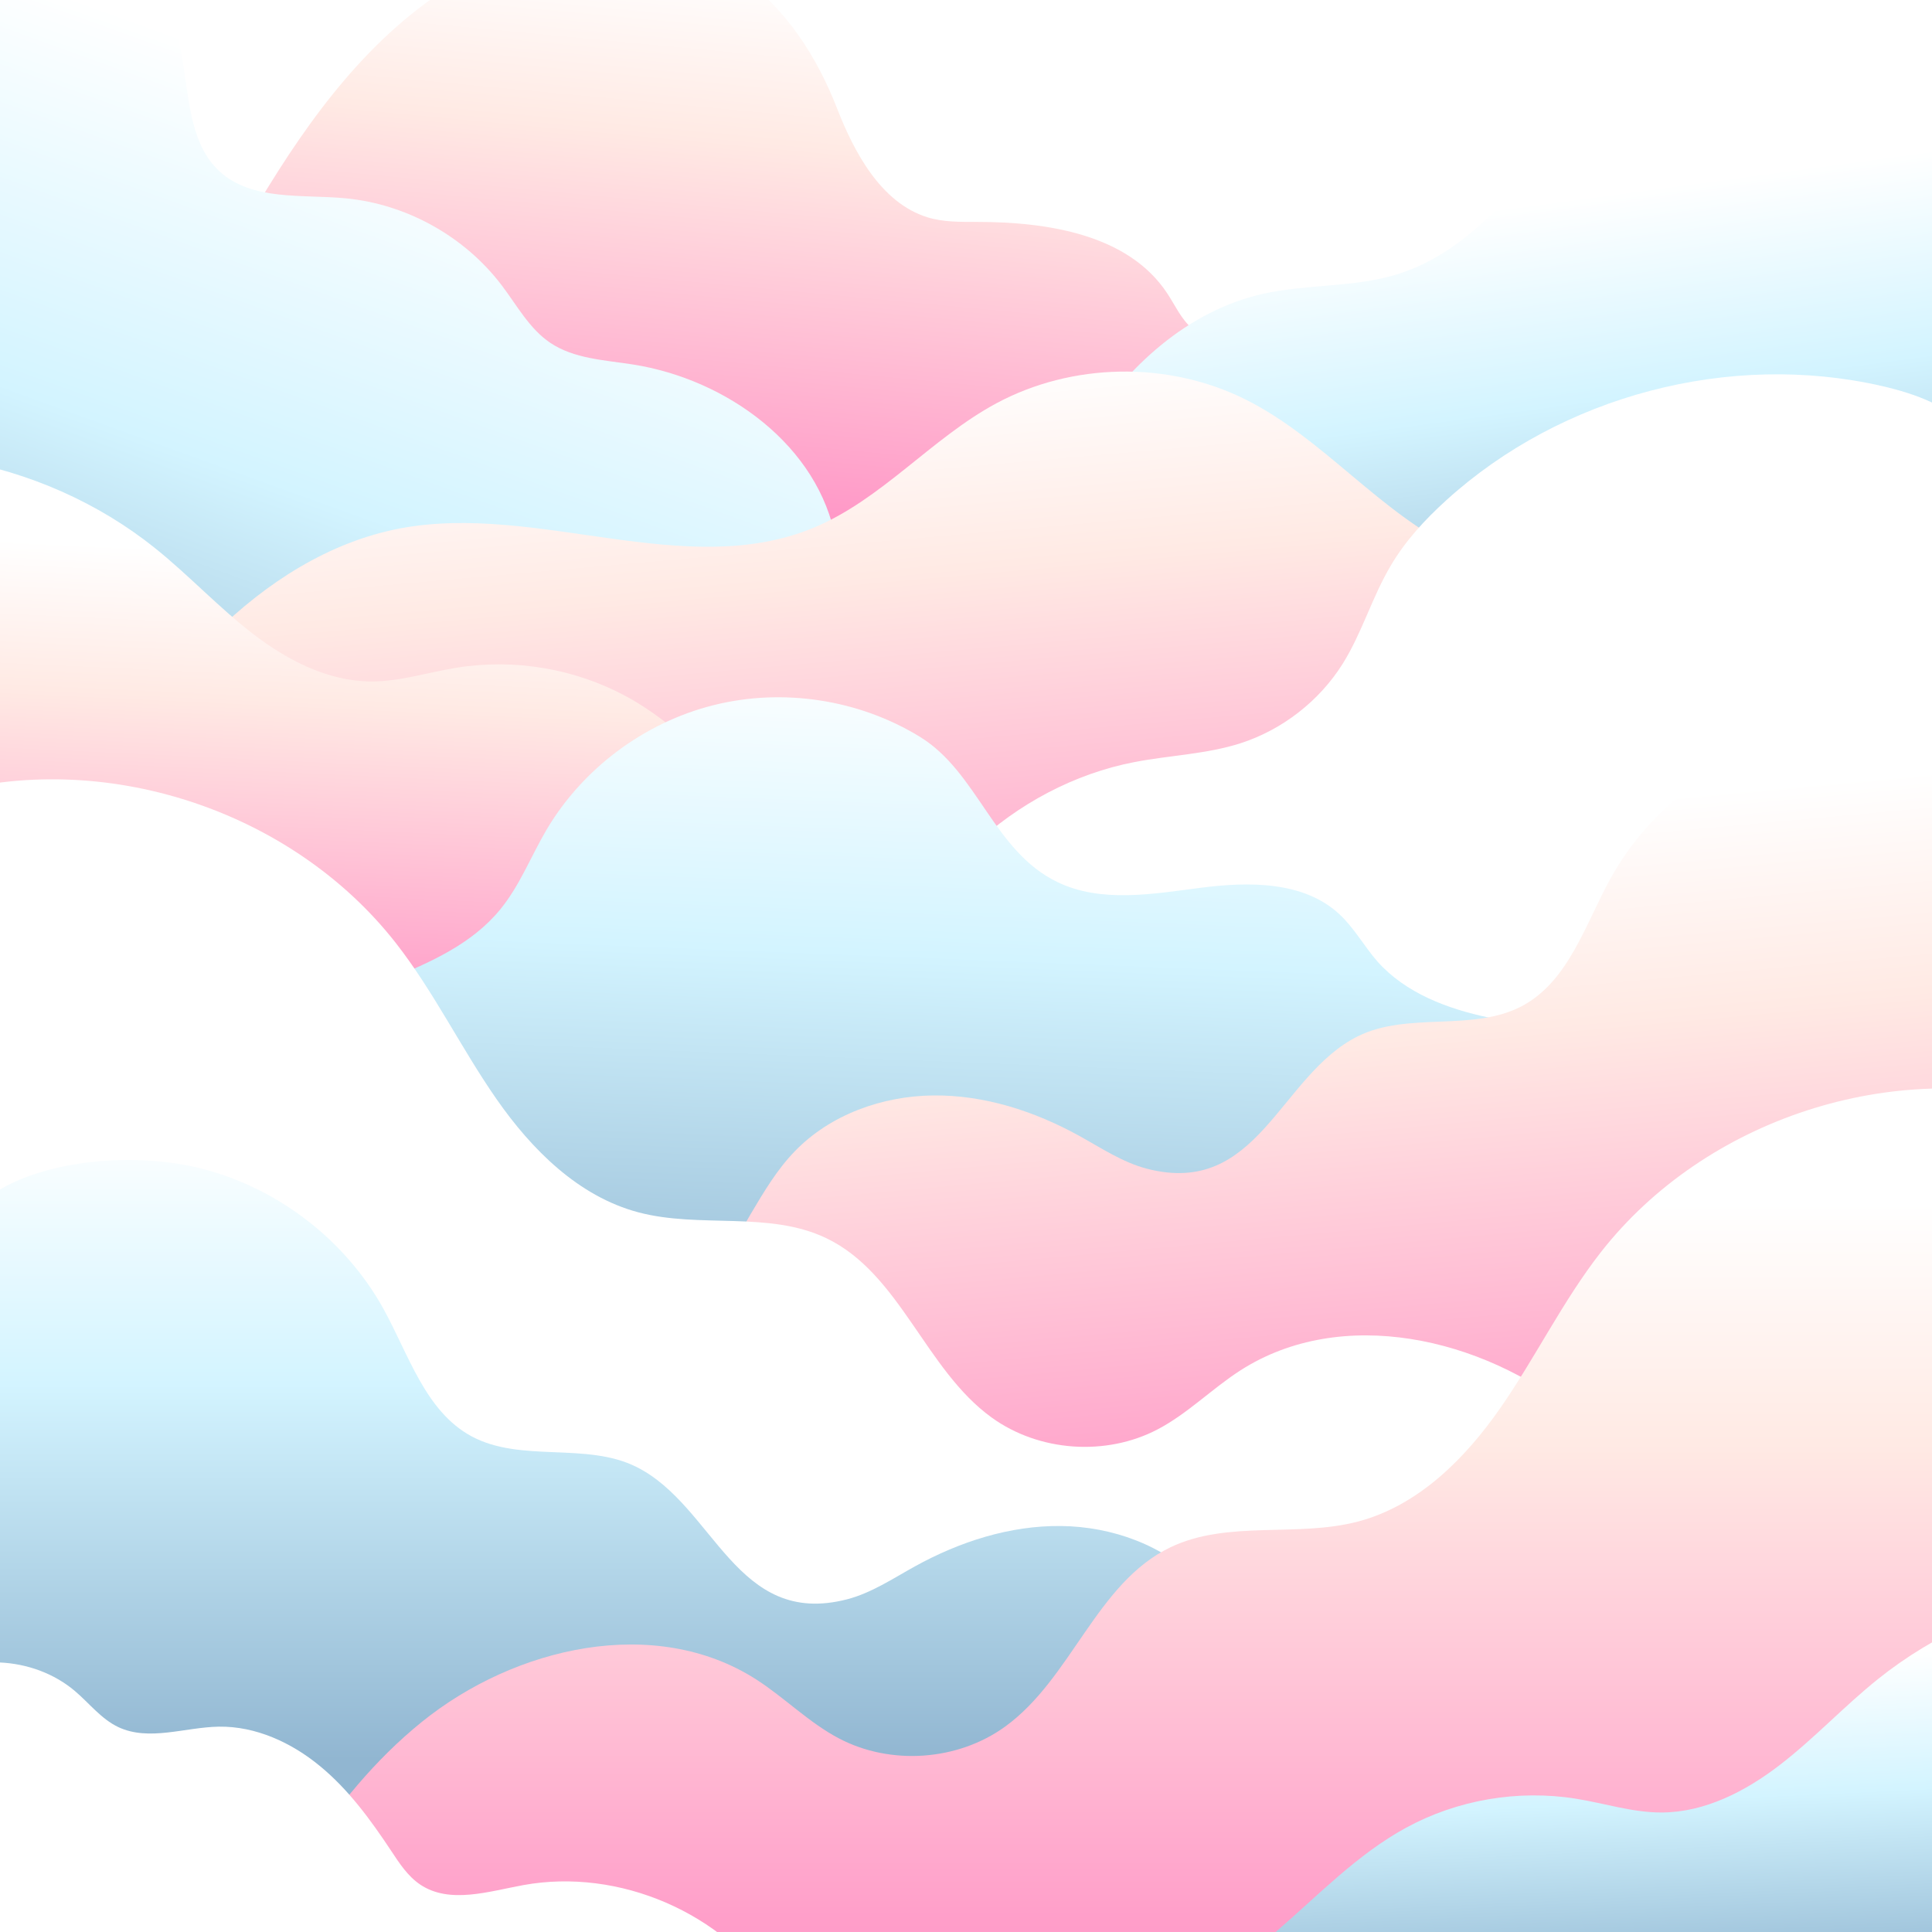 <?xml version="1.0" encoding="utf-8"?>
<!-- Generator: Adobe Illustrator 19.0.0, SVG Export Plug-In . SVG Version: 6.00 Build 0)  -->
<svg version="1.1" id="Layer_1" xmlns="http://www.w3.org/2000/svg" xmlns:xlink="http://www.w3.org/1999/xlink" x="0px" y="0px"
	 width="1400px" height="1400px" viewBox="0 0 1400 1400" enable-background="new 0 0 1400 1400" xml:space="preserve">
<rect x="0" y="0" width="1400" height="1400" fill="#808080" stroke="none"/>
<g id="XMLID_1_">
	<g id="XMLID_15_">
		<defs>
			<rect id="XMLID_14_" width="1400" height="1400"/>
		</defs>
		<clipPath id="XMLID_6_">
			<use xlink:href="#XMLID_14_"  overflow="visible"/>
		</clipPath>
		<rect id="XMLID_1090_" clip-path="url(#XMLID_6_)" fill="#FFFFFF" width="1400" height="1400"/>
		<linearGradient id="XMLID_7_" gradientUnits="userSpaceOnUse" x1="545.557" y1="620.473" x2="605.605" y2="-17.529">
			<stop  offset="0.215" style="stop-color:#FF76BB"/>
			<stop  offset="0.806" style="stop-color:#FFEAE4"/>
			<stop  offset="1" style="stop-color:#FFFFFF"/>
		</linearGradient>
		<path id="XMLID_13_" clip-path="url(#XMLID_6_)" fill="url(#XMLID_7_)" d="M966,248.8c-7.1-2.6-14.6-4.2-22.4-4.4
			c-27.5-0.8-59.2,11.5-80-6.6c-7.8-6.8-12-16.5-17.7-25.1c-28.2-42.9-86.8-51.9-138.1-51.9c-12,0-24.2,0.2-35.6-3.3
			c-34.1-10.5-53.5-47.9-65.5-78.6C592,41,569.1,5.2,535.6-17.7C476-58.3,392.7-49.6,330.8-12.6S224.7,84.7,187.6,146.6
			c-29.7,49.6-56.6,103.2-60.3,161c-0.4,6.5-0.5,13.2,1.4,19.5c3.4,11.2,12.8,19.6,22.3,26.6c31.2,23.1,67.5,38.5,104,51.6
			c124.6,44.8,260.3,64.8,390.5,33.6c59.7-14.3,117-45.3,177.1-62.2c64.2-18,130.1-30.2,196.5-36.2
			C1027.2,302.6,1001.6,262,966,248.8z"/>
		<linearGradient id="XMLID_8_" gradientUnits="userSpaceOnUse" x1="1222.743" y1="704.839" x2="1146.743" y2="142.839">
			<stop  offset="0.376" style="stop-color:#91B6D1"/>
			<stop  offset="0.742" style="stop-color:#D3F4FF"/>
			<stop  offset="1" style="stop-color:#FFFFFF"/>
		</linearGradient>
		<path id="XMLID_4_" clip-path="url(#XMLID_6_)" fill="url(#XMLID_8_)" d="M1604,84.1c-56.8-57.5-134.2-95-214.9-100.5
			c-80.6-5.5-163.7,22.2-222.6,77.5c-50.7,47.7-87.3,116.8-153.8,137.6c-31.5,9.8-65.7,7-97.9,14.3c-54.1,12.3-98.5,52.7-127.8,99.8
			s-45.7,101-61.6,154.1c50.6,0.4,101.3,0.8,151.9,1.1c67,0.5,134.1,1,200.7-5.8c48.7-4.9,97.4-13.8,146.3-12.1
			c28.9,1,57.6,5.6,86.5,7.8c55.6,4.3,111.8-0.1,166-13.2L1604,84.1z"/>
		<linearGradient id="XMLID_9_" gradientUnits="userSpaceOnUse" x1="31.736" y1="602.508" x2="227.737" y2="60.508">
			<stop  offset="0" style="stop-color:#91B6D1"/>
			<stop  offset="0.511" style="stop-color:#D3F4FF"/>
			<stop  offset="1" style="stop-color:#FFFFFF"/>
		</linearGradient>
		<path id="XMLID_3_" clip-path="url(#XMLID_6_)" fill="url(#XMLID_9_)" d="M-246.3-120.7c89.2-15.3,183.8-30,267.9,3.4
			c19.4,7.7,38.1,18,52.9,32.8C86.9-72.3,96.2-57.3,104-41.8c14.4,28.4,24.2,59,29.1,90.5c4.1,26.8,6,57,25.9,75.4
			c23.4,21.6,59.7,16.6,91.4,19.6c44.3,4.2,86.4,27.7,113.2,63.1c11,14.5,20,31.4,35.1,41.6c17.3,11.6,39.3,12.5,59.8,15.7
			c68.4,10.7,135,59.1,147.2,127.3c5.9,32.8-1,67,5.9,99.6c-276.5-10.6-553-21.1-829.5-31.7L-246.3-120.7z"/>
		<linearGradient id="XMLID_10_" gradientUnits="userSpaceOnUse" x1="724.768" y1="1014.956" x2="658.768" y2="268.956">
			<stop  offset="0.215" style="stop-color:#FF76BB"/>
			<stop  offset="0.806" style="stop-color:#FFEAE4"/>
			<stop  offset="1" style="stop-color:#FFFFFF"/>
		</linearGradient>
		<path id="XMLID_2_" clip-path="url(#XMLID_6_)" fill="url(#XMLID_10_)" d="M1297.6,399.1c-79.4,17.6-165.7,34.5-239.5,0.2
			c-58-26.9-99-81.9-156.3-110.2c-55.9-27.6-125-26.3-179.9,3.2c-47.1,25.4-83,69.7-132.5,90.2c-93.2,38.5-200.4-18.3-299.4,0.4
			c-51.4,9.7-97.3,39.4-134.5,76.1s-66.9,80.2-96.3,123.5c114.7,42.9,230.5,86,351.5,104.7c89,13.7,179.4,13.9,269.4,12.1
			c112.7-2.2,229.2-8.5,329.9-59.2L1297.6,399.1z"/>
		<path id="XMLID_117_" clip-path="url(#XMLID_6_)" fill="#FFFFFF" d="M1430.1,314.1c-16.2-19.5-41.7-28.7-66.5-34.4
			c-110.3-25.2-232.1,6.9-315.8,83c-15.3,13.9-29.4,29.2-39.9,47c-13.6,22.8-20.9,48.9-35,71.4c-17,27-43.7,47.7-74,57.5
			c-24.7,7.9-51.2,8.7-76.7,13.6c-87.7,16.9-162.8,87.5-185,174.1c176.4,79.9,382.5,91.9,567,33.1c53.1-16.9,104.2-39.4,154.3-63.7
			c25.5-12.4,50.7-25.3,75.7-38.7c5.9-3.2,12-6.6,15.5-12.3c3.5-5.7,3.2-14.3-2.4-17.9L1430.1,314.1z"/>
		
			<linearGradient id="XMLID_11_" gradientUnits="userSpaceOnUse" x1="13068.431" y1="952.664" x2="13042.625" y2="402.156" gradientTransform="matrix(-1 0 0 1 13280.945 0)">
			<stop  offset="0.215" style="stop-color:#FF76BB"/>
			<stop  offset="0.806" style="stop-color:#FFEAE4"/>
			<stop  offset="1" style="stop-color:#FFFFFF"/>
		</linearGradient>
		<path id="XMLID_122_" clip-path="url(#XMLID_6_)" fill="url(#XMLID_11_)" d="M-188.9,344.5c100.8-34.4,218.5-13.8,301.5,52.9
			c24.4,19.6,45.9,42.8,70.7,61.9c24.8,19.1,54.3,34.4,85.7,34.5c21,0.1,41.4-6.7,62.2-10c41.9-6.7,85.9,0.8,123.1,21.1
			c36.5,19.9,63.1,51.3,95.7,76.3c31.8,24.4,61.8,39.8,87.6,72.2c8.8,11,18.1,23.5,17.2,37.6c-1,15.9-14.6,27.9-27.5,37.3
			c-130.5,95.1-298.8,126.7-460.1,118.9c-60.5-2.9-123.1-11.8-173.7-45c-21-13.8-39.3-31.3-57.4-48.7
			c-17.9-17.3-37.3-36.4-43.5-61.3c-5.2-20.6-2.9-42.7-7.8-63.7c-8.7-37.6-19.5-74.8-29.2-112.2C-159.3,459-174.1,401.8-188.9,344.5
			z"/>
		<linearGradient id="XMLID_12_" gradientUnits="userSpaceOnUse" x1="706.642" y1="1316.796" x2="740.055" y2="477.76">
			<stop  offset="0.376" style="stop-color:#91B6D1"/>
			<stop  offset="0.742" style="stop-color:#D3F4FF"/>
			<stop  offset="1" style="stop-color:#FFFFFF"/>
		</linearGradient>
		<path id="XMLID_115_" clip-path="url(#XMLID_6_)" fill="url(#XMLID_12_)" d="M619.5,1067.6c-78.9-1.8-159.3-3.8-235.8-25
			C309.2,1022,249,976.4,196.7,920c-8.5-9.2-16.8-18.8-22.3-30c-22-44.7-14.5-97.7,22.3-133.3c46.5-45,124.8-47.6,165.8-97.7
			c14.1-17.2,22.2-38.4,33.4-57.5c26.3-44.6,70.9-77.9,121.1-90.5c50.2-12.6,105.3-4.2,149.4,22.8c42.2,25.7,53.4,83,99.9,105.4
			c31.7,15.3,69,8.6,103.9,4.1s74.5-4.8,100.3,19.1c10.8,10,18,23.3,27.7,34.4c20.4,22.9,50.8,34.3,80.8,40.6
			c30,6.4,60.9,8.7,90.2,17.7c51.7,15.9,114.9,58.8,118.2,116.7c5.8,99.5-104.6,151.3-185,168.8
			C944.6,1075.1,781.1,1071.2,619.5,1067.6z"/>
		<linearGradient id="XMLID_16_" gradientUnits="userSpaceOnUse" x1="1050.871" y1="1409.27" x2="976.871" y2="597.27">
			<stop  offset="0.215" style="stop-color:#FF76BB"/>
			<stop  offset="0.806" style="stop-color:#FFEAE4"/>
			<stop  offset="1" style="stop-color:#FFFFFF"/>
		</linearGradient>
		<path id="XMLID_124_" clip-path="url(#XMLID_6_)" fill="url(#XMLID_16_)" d="M1487.8,649.4c0.7-11.4,1.7-22.9,0.7-34.5
			c-6.9-82.3-121.2-95.8-185-81.2c-57.1,13.1-107.9,51.4-136.3,102.6c-18.4,33.3-30.3,74.2-63.7,92.4c-36,19.5-83.1,4-119.7,22.3
			c-56.7,28.3-72,116.8-152.7,95.9c-17.6-4.6-33.1-15-49-23.8c-32.4-17.9-68.8-29.7-105.9-29.3c-37,0.4-74.6,13.9-100.3,40.5
			c-12.9,13.3-22.4,29.4-31.9,45.4c-27.2,45.9-33,102.4-36.2,154.7c-0.5,7.4-0.8,15.3,2.4,22c3.3,6.9,9.9,11.5,16.4,15.4
			c20.4,12.2,43.7,22.6,65,33.1c28.1,13.8,63.6,11.9,93.7,18.7c30.6,6.9,61.2,12.4,92.8,15.7c245.5,25.6,492.1,41.5,738.9,47.5
			c9.1,0.2,22.2-5.1,18.3-13.3c-7.1-15.1-4-44.2-5.5-60.5c-4.3-47.2-8.5-94.5-12.8-141.7c-6.4-70.7-12.8-141.4-19.2-212.1
			c-2.2-24-4.3-48.3-8.9-71.6C1486.4,674.6,1487,662,1487.8,649.4z"/>
		<path id="XMLID_123_" clip-path="url(#XMLID_6_)" fill="#FFFFFF" d="M-43.3,575.9c118-33.7,254.4,10.7,330.1,107.4
			c27.6,35.3,47.3,76.2,72.9,113c25.6,36.8,59.5,70.7,102.9,82.2c44.5,11.8,94.5-1.2,136.1,18.7c53.7,25.7,71.6,95.1,119.9,130
			c34.3,24.8,82.8,28.2,120.2,8.6c21.8-11.4,39.4-29.5,60.1-42.8c73.3-47,174.8-23.9,242.5,30.9c67.7,54.8,109.3,134.7,149,212.2
			c-127.2,18.4-256.6,3.2-384.6-8.6c-200.5-18.5-401.9-28.7-603.2-23.5c-98.7,2.5-197.9,8.8-295.8-4.4
			c-53.2-7.2-105.8-20-159.4-22.9L-43.3,575.9z"/>
		<linearGradient id="XMLID_17_" gradientUnits="userSpaceOnUse" x1="423.131" y1="1554.172" x2="423.131" y2="811.59">
			<stop  offset="0.376" style="stop-color:#91B6D1"/>
			<stop  offset="0.742" style="stop-color:#D3F4FF"/>
			<stop  offset="1" style="stop-color:#FFFFFF"/>
		</linearGradient>
		<path id="XMLID_1089_" clip-path="url(#XMLID_6_)" fill="url(#XMLID_17_)" d="M-42.8,961.4c-0.7-11.4-1.7-22.9-0.7-34.5
			c6.9-82.3,121.2-95.8,185-81.2c57.1,13.1,107.9,51.4,136.3,102.6c18.4,33.3,30.3,74.2,63.7,92.4c36,19.5,83.1,4,119.7,22.3
			c56.7,28.3,72,116.8,152.7,95.9c17.6-4.6,33.1-15,49-23.8c32.4-17.9,68.8-29.7,105.9-29.3c37,0.4,74.6,13.9,100.3,40.5
			c12.9,13.3,22.4,29.4,31.9,45.4c27.2,45.9,33,102.4,36.2,154.7c0.5,7.4,0.8,15.3-2.4,22c-3.3,6.9-9.9,11.5-16.4,15.4
			c-20.4,12.2-43.7,22.6-65,33.1c-28.1,13.8-63.6,11.9-93.7,18.7c-30.6,6.9-61.2,12.4-92.8,15.7c-245.5,25.6-492.1,41.5-738.9,47.5
			c-9.1,0.2-22.2-5.1-18.3-13.3c7.1-15.1,4-44.2,5.5-60.5c4.3-47.2,8.5-94.5,12.8-141.7c6.4-70.7,12.8-141.4,19.2-212.1
			c2.2-24,4.3-48.3,8.9-71.6C-41.5,986.6-42,974-42.8,961.4z"/>
		<g id="XMLID_1087_" clip-path="url(#XMLID_6_)">
			<path id="XMLID_1088_" fill="#00364F" d="M1271.9,1007.4c45.7,36.9,84.6,81.7,115.1,131.8c15.5,25.4,28.7,52.3,40,79.8
				c12.1,29.5,19.9,59.3,25.7,90.6c6.5,34.9,12.3,70.2,8.3,105.7c-0.3,2.3-3.8,1.7-3.6-0.7c3.5-31.3-0.7-62.4-6.2-93.2
				c-5.6-31.3-12.1-61.6-23.6-91.3c-21.1-54.5-50.4-105.9-87.8-150.9c-21.1-25.3-44.6-48.5-70.2-69.2
				C1267.7,1008.6,1270.1,1005.9,1271.9,1007.4L1271.9,1007.4z"/>
		</g>
		<path id="XMLID_1086_" clip-path="url(#XMLID_6_)" fill="#00364F" d="M1447.1,1292.7c35.9,1.4,49.4-31.5,48.8-72.3
			C1453.8,1224.5,1440.7,1275.2,1447.1,1292.7z"/>
		<path id="XMLID_1018_" clip-path="url(#XMLID_6_)" fill="#00364F" d="M1443.8,1286.6c2.4-49-54.5-57.3-71-51.5
			C1385.9,1293,1443.8,1286.6,1443.8,1286.6z"/>
		<path id="XMLID_1017_" clip-path="url(#XMLID_6_)" fill="#00364F" d="M1421.3,1211.4c37.4,2.2,51.4-48.3,43.5-70.3
			C1428.1,1150.9,1414.8,1189,1421.3,1211.4z"/>
		<path id="XMLID_1016_" clip-path="url(#XMLID_6_)" fill="#00364F" d="M1384,1135.7c29.7-5.6,30.7-47.8,20.2-63.5
			C1377.4,1087.1,1374.5,1119.5,1384,1135.7z"/>
		<path id="XMLID_1015_" clip-path="url(#XMLID_6_)" fill="#00364F" d="M1330.4,1063.8c21.9-11.4,12.8-44.6,0.9-54.4
			C1313.8,1027.3,1319.2,1053.3,1330.4,1063.8z"/>
		<path id="XMLID_1014_" clip-path="url(#XMLID_6_)" fill="#00364F" d="M1281.3,1019.6c1.8-24.6-31.3-34.3-45.9-29.3
			C1241.5,1014.6,1266.4,1023.7,1281.3,1019.6z"/>
		<path id="XMLID_1013_" clip-path="url(#XMLID_6_)" fill="#00364F" d="M1418.7,1204.5c-18.5-44.6-56-47.6-80.2-36.6
			C1353.8,1209.1,1403.5,1214.9,1418.7,1204.5z"/>
		<path id="XMLID_1012_" clip-path="url(#XMLID_6_)" fill="#00364F" d="M1375.7,1129c-16.1-38.8-48.8-41.4-69.8-31.8
			C1319.2,1133.1,1362.5,1138.2,1375.7,1129z"/>
		<path id="XMLID_1011_" clip-path="url(#XMLID_6_)" fill="#00364F" d="M1323.7,1056.5c-22.5-30-51.3-25-67.4-12
			C1275.7,1072.6,1314.3,1067.4,1323.7,1056.5z"/>
		<linearGradient id="XMLID_18_" gradientUnits="userSpaceOnUse" x1="878.054" y1="1769.537" x2="878.054" y2="871.615">
			<stop  offset="0.215" style="stop-color:#FF76BB"/>
			<stop  offset="0.806" style="stop-color:#FFEAE4"/>
			<stop  offset="1" style="stop-color:#FFFFFF"/>
		</linearGradient>
		<path id="XMLID_1009_" clip-path="url(#XMLID_6_)" fill="url(#XMLID_18_)" d="M1490.2,799.9c-118-33.7-254.4,10.7-330.1,107.4
			c-27.6,35.3-47.3,76.2-72.9,113c-25.6,36.8-59.5,70.7-102.9,82.2c-44.5,11.8-94.5-1.2-136.1,18.7c-53.7,25.7-71.6,95.1-119.9,130
			c-34.3,24.8-82.8,28.2-120.2,8.6c-21.8-11.4-39.4-29.5-60.1-42.8c-73.3-47-174.8-23.9-242.5,30.9
			c-67.7,54.8-109.3,134.7-149,212.2c127.2,18.4,256.6,3.2,384.6-8.6c200.5-18.5,401.9-28.7,603.2-23.5
			c98.7,2.5,197.9,8.8,295.8-4.4c53.2-7.2,105.8-20,159.4-22.9L1490.2,799.9z"/>
		<linearGradient id="XMLID_19_" gradientUnits="userSpaceOnUse" x1="1253.289" y1="1587.789" x2="1235.289" y2="1203.809">
			<stop  offset="0.376" style="stop-color:#91B6D1"/>
			<stop  offset="0.742" style="stop-color:#D3F4FF"/>
			<stop  offset="1" style="stop-color:#FFFFFF"/>
		</linearGradient>
		<path id="XMLID_1007_" clip-path="url(#XMLID_6_)" fill="url(#XMLID_19_)" d="M1662,1164.1c-100.8-34.4-218.5-13.8-301.5,52.9
			c-24.4,19.6-45.9,42.8-70.7,61.9c-24.8,19.1-54.3,34.4-85.7,34.5c-21,0.1-41.4-6.7-62.2-10c-41.9-6.7-85.9,0.8-123.1,21.1
			c-35.4,19.3-63.7,49.1-94.3,75.4c-30.6,26.3-65.9,50.4-106.1,54.1c58.6,4,117.2,7.9,175.8,11.9c77.9,5.3,155.8,10.5,233.2,20.2
			c62,7.8,123.9,18.3,186.4,20.3c62.5,1.9,126.4-5.2,183.2-31.4c-4.6-2.3-9.1-4.6-13.7-6.9L1662,1164.1z"/>
		<path id="XMLID_1006_" clip-path="url(#XMLID_6_)" fill="#FFFFFF" d="M562.6,1445.3c-38.4-59.2-113.9-91.9-183.3-79.3
			c-25.2,4.6-53.4,13.9-74.7-0.3c-9.1-6.1-15.2-15.5-21.2-24.6c-14.8-22.3-30.8-44.3-51.5-61.3c-20.7-17.1-46.6-29-73.3-28.6
			c-24.6,0.4-50.6,10.8-72.9,0.3c-12.4-5.9-21-17.3-31.4-26.1c-30.3-25.7-78.2-27.9-110.7-4.9c-6.1,4.3-11.8,9.7-14.1,16.7
			c-2.8,8.5-0.1,17.7,2.3,26.3c16.5,57.9,23.2,118.6,19.7,178.7L562.6,1445.3z"/>
		<rect id="XMLID_55_" x="0" y="0" clip-path="url(#XMLID_6_)" fill="none" width="1400" height="1400"/>
	</g>
</g>
</svg>
